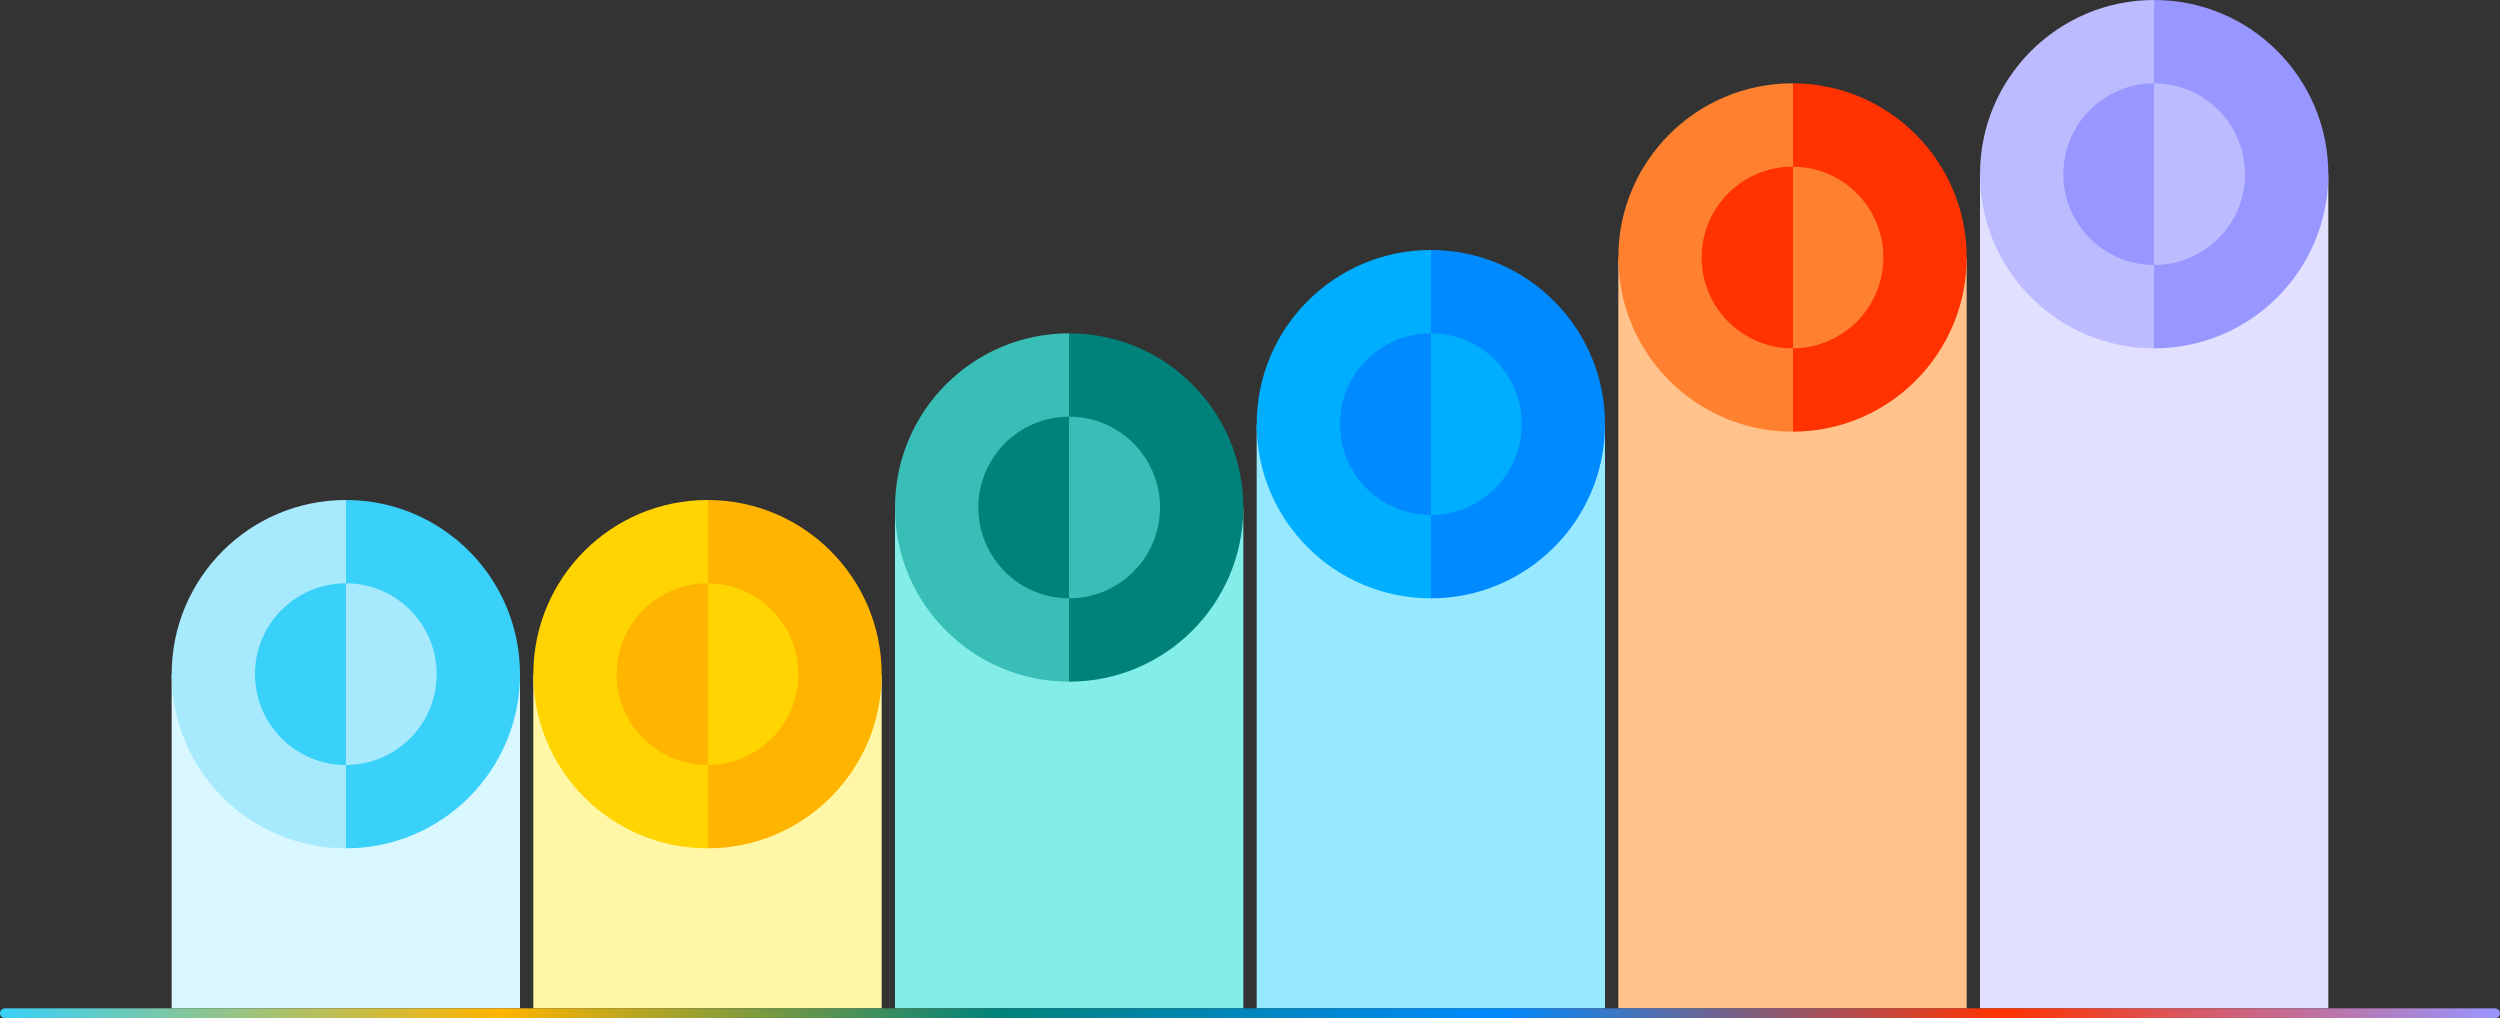 <svg width="1500" height="611" viewBox="0 0 1500 611" fill="none" xmlns="http://www.w3.org/2000/svg"><rect x="0" y="0" width="1500" height="611" fill="#333333" stroke="none"/> <rect x="103" y="405" width="209" height="200" fill="#D9F7FF"/> <circle cx="207.5" cy="404.5" r="104.5" fill="url(#paint0_linear_7_38)"/> <circle cx="207.5" cy="404.5" r="54.5" fill="url(#paint1_linear_7_38)"/> <rect x="320" y="405" width="209" height="200" fill="#FFF7A5"/> <circle cx="424.5" cy="404.5" r="104.5" fill="url(#paint2_linear_7_38)"/> <circle cx="424.5" cy="404.5" r="54.5" fill="url(#paint3_linear_7_38)"/> <rect x="537" y="305" width="209" height="300" fill="#83EEE8"/> <circle cx="641.5" cy="304.5" r="104.5" fill="url(#paint4_linear_7_38)"/> <circle cx="641.5" cy="304.5" r="54.5" fill="url(#paint5_linear_7_38)"/> <rect x="754" y="255" width="209" height="350" fill="#96E9FF"/> <circle cx="858.5" cy="254.5" r="104.5" transform="rotate(-180 858.5 254.5)" fill="url(#paint6_linear_7_38)"/> <circle cx="858.5" cy="254.5" r="54.5" transform="rotate(-180 858.5 254.5)" fill="url(#paint7_linear_7_38)"/> <rect x="971" y="155" width="209" height="450" fill="#FFC38B"/> <circle cx="1075.5" cy="154.5" r="104.5" fill="url(#paint8_linear_7_38)"/> <circle cx="1075.5" cy="154.5" r="54.5" fill="url(#paint9_linear_7_38)"/> <rect x="1188" y="105" width="209" height="500" fill="#E2E0FF"/> <circle cx="1292.5" cy="104.5" r="104.5" fill="url(#paint10_linear_7_38)"/> <circle cx="1292.5" cy="104.5" r="54.5" fill="url(#paint11_linear_7_38)"/> <rect y="605" width="1500" height="6" rx="3" fill="url(#paint12_linear_7_38)"/> <defs> <linearGradient id="paint0_linear_7_38" x1="103" y1="404.5" x2="312" y2="404.5" gradientUnits="userSpaceOnUse"> <stop offset="0.5" stop-color="#A7E9FD"/> <stop offset="0.5" stop-color="#39D1F9"/> </linearGradient> <linearGradient id="paint1_linear_7_38" x1="262" y1="404.5" x2="153" y2="404.5" gradientUnits="userSpaceOnUse"> <stop offset="0.5" stop-color="#A7E9FD"/> <stop offset="0.5" stop-color="#39D1F9"/> </linearGradient> <linearGradient id="paint2_linear_7_38" x1="320" y1="404.5" x2="529" y2="404.5" gradientUnits="userSpaceOnUse"> <stop offset="0.5" stop-color="#FFD400"/> <stop offset="0.5" stop-color="#FFB400"/> </linearGradient> <linearGradient id="paint3_linear_7_38" x1="479" y1="404.5" x2="370" y2="404.5" gradientUnits="userSpaceOnUse"> <stop offset="0.5" stop-color="#FFD400"/> <stop offset="0.5" stop-color="#FFB400"/> </linearGradient> <linearGradient id="paint4_linear_7_38" x1="537" y1="304.5" x2="746" y2="304.5" gradientUnits="userSpaceOnUse"> <stop offset="0.5" stop-color="#39BEB7"/> <stop offset="0.5" stop-color="#00827B"/> </linearGradient> <linearGradient id="paint5_linear_7_38" x1="696" y1="304.5" x2="587" y2="304.5" gradientUnits="userSpaceOnUse"> <stop offset="0.5" stop-color="#39BEB7"/> <stop offset="0.5" stop-color="#00827B"/> </linearGradient> <linearGradient id="paint6_linear_7_38" x1="754" y1="254.5" x2="963" y2="254.5" gradientUnits="userSpaceOnUse"> <stop offset="0.5" stop-color="#008AFF"/> <stop offset="0.5" stop-color="#00AEFF"/> </linearGradient> <linearGradient id="paint7_linear_7_38" x1="913" y1="254.5" x2="804" y2="254.5" gradientUnits="userSpaceOnUse"> <stop offset="0.5" stop-color="#008AFF"/> <stop offset="0.5" stop-color="#00AEFF"/> </linearGradient> <linearGradient id="paint8_linear_7_38" x1="971" y1="154.5" x2="1180" y2="154.5" gradientUnits="userSpaceOnUse"> <stop offset="0.5" stop-color="#FF8130"/> <stop offset="0.5" stop-color="#FF3200"/> </linearGradient> <linearGradient id="paint9_linear_7_38" x1="1130" y1="154.5" x2="1021" y2="154.5" gradientUnits="userSpaceOnUse"> <stop offset="0.5" stop-color="#FF8130"/> <stop offset="0.5" stop-color="#FF3200"/> </linearGradient> <linearGradient id="paint10_linear_7_38" x1="1188" y1="104.5" x2="1397" y2="104.5" gradientUnits="userSpaceOnUse"> <stop offset="0.5" stop-color="#BDBBFF"/> <stop offset="0.5" stop-color="#9896FF"/> </linearGradient> <linearGradient id="paint11_linear_7_38" x1="1347" y1="104.5" x2="1238" y2="104.5" gradientUnits="userSpaceOnUse"> <stop offset="0.5" stop-color="#BDBBFF"/> <stop offset="0.5" stop-color="#9896FF"/> </linearGradient> <linearGradient id="paint12_linear_7_38" x1="0" y1="608" x2="1500" y2="608" gradientUnits="userSpaceOnUse"> <stop stop-color="#39D1F9"/> <stop offset="0.2" stop-color="#FFB400"/> <stop offset="0.4" stop-color="#00827B"/> <stop offset="0.6" stop-color="#008AFF"/> <stop offset="0.8" stop-color="#FF3200"/> <stop offset="1" stop-color="#9896FF"/> </linearGradient> </defs> </svg>